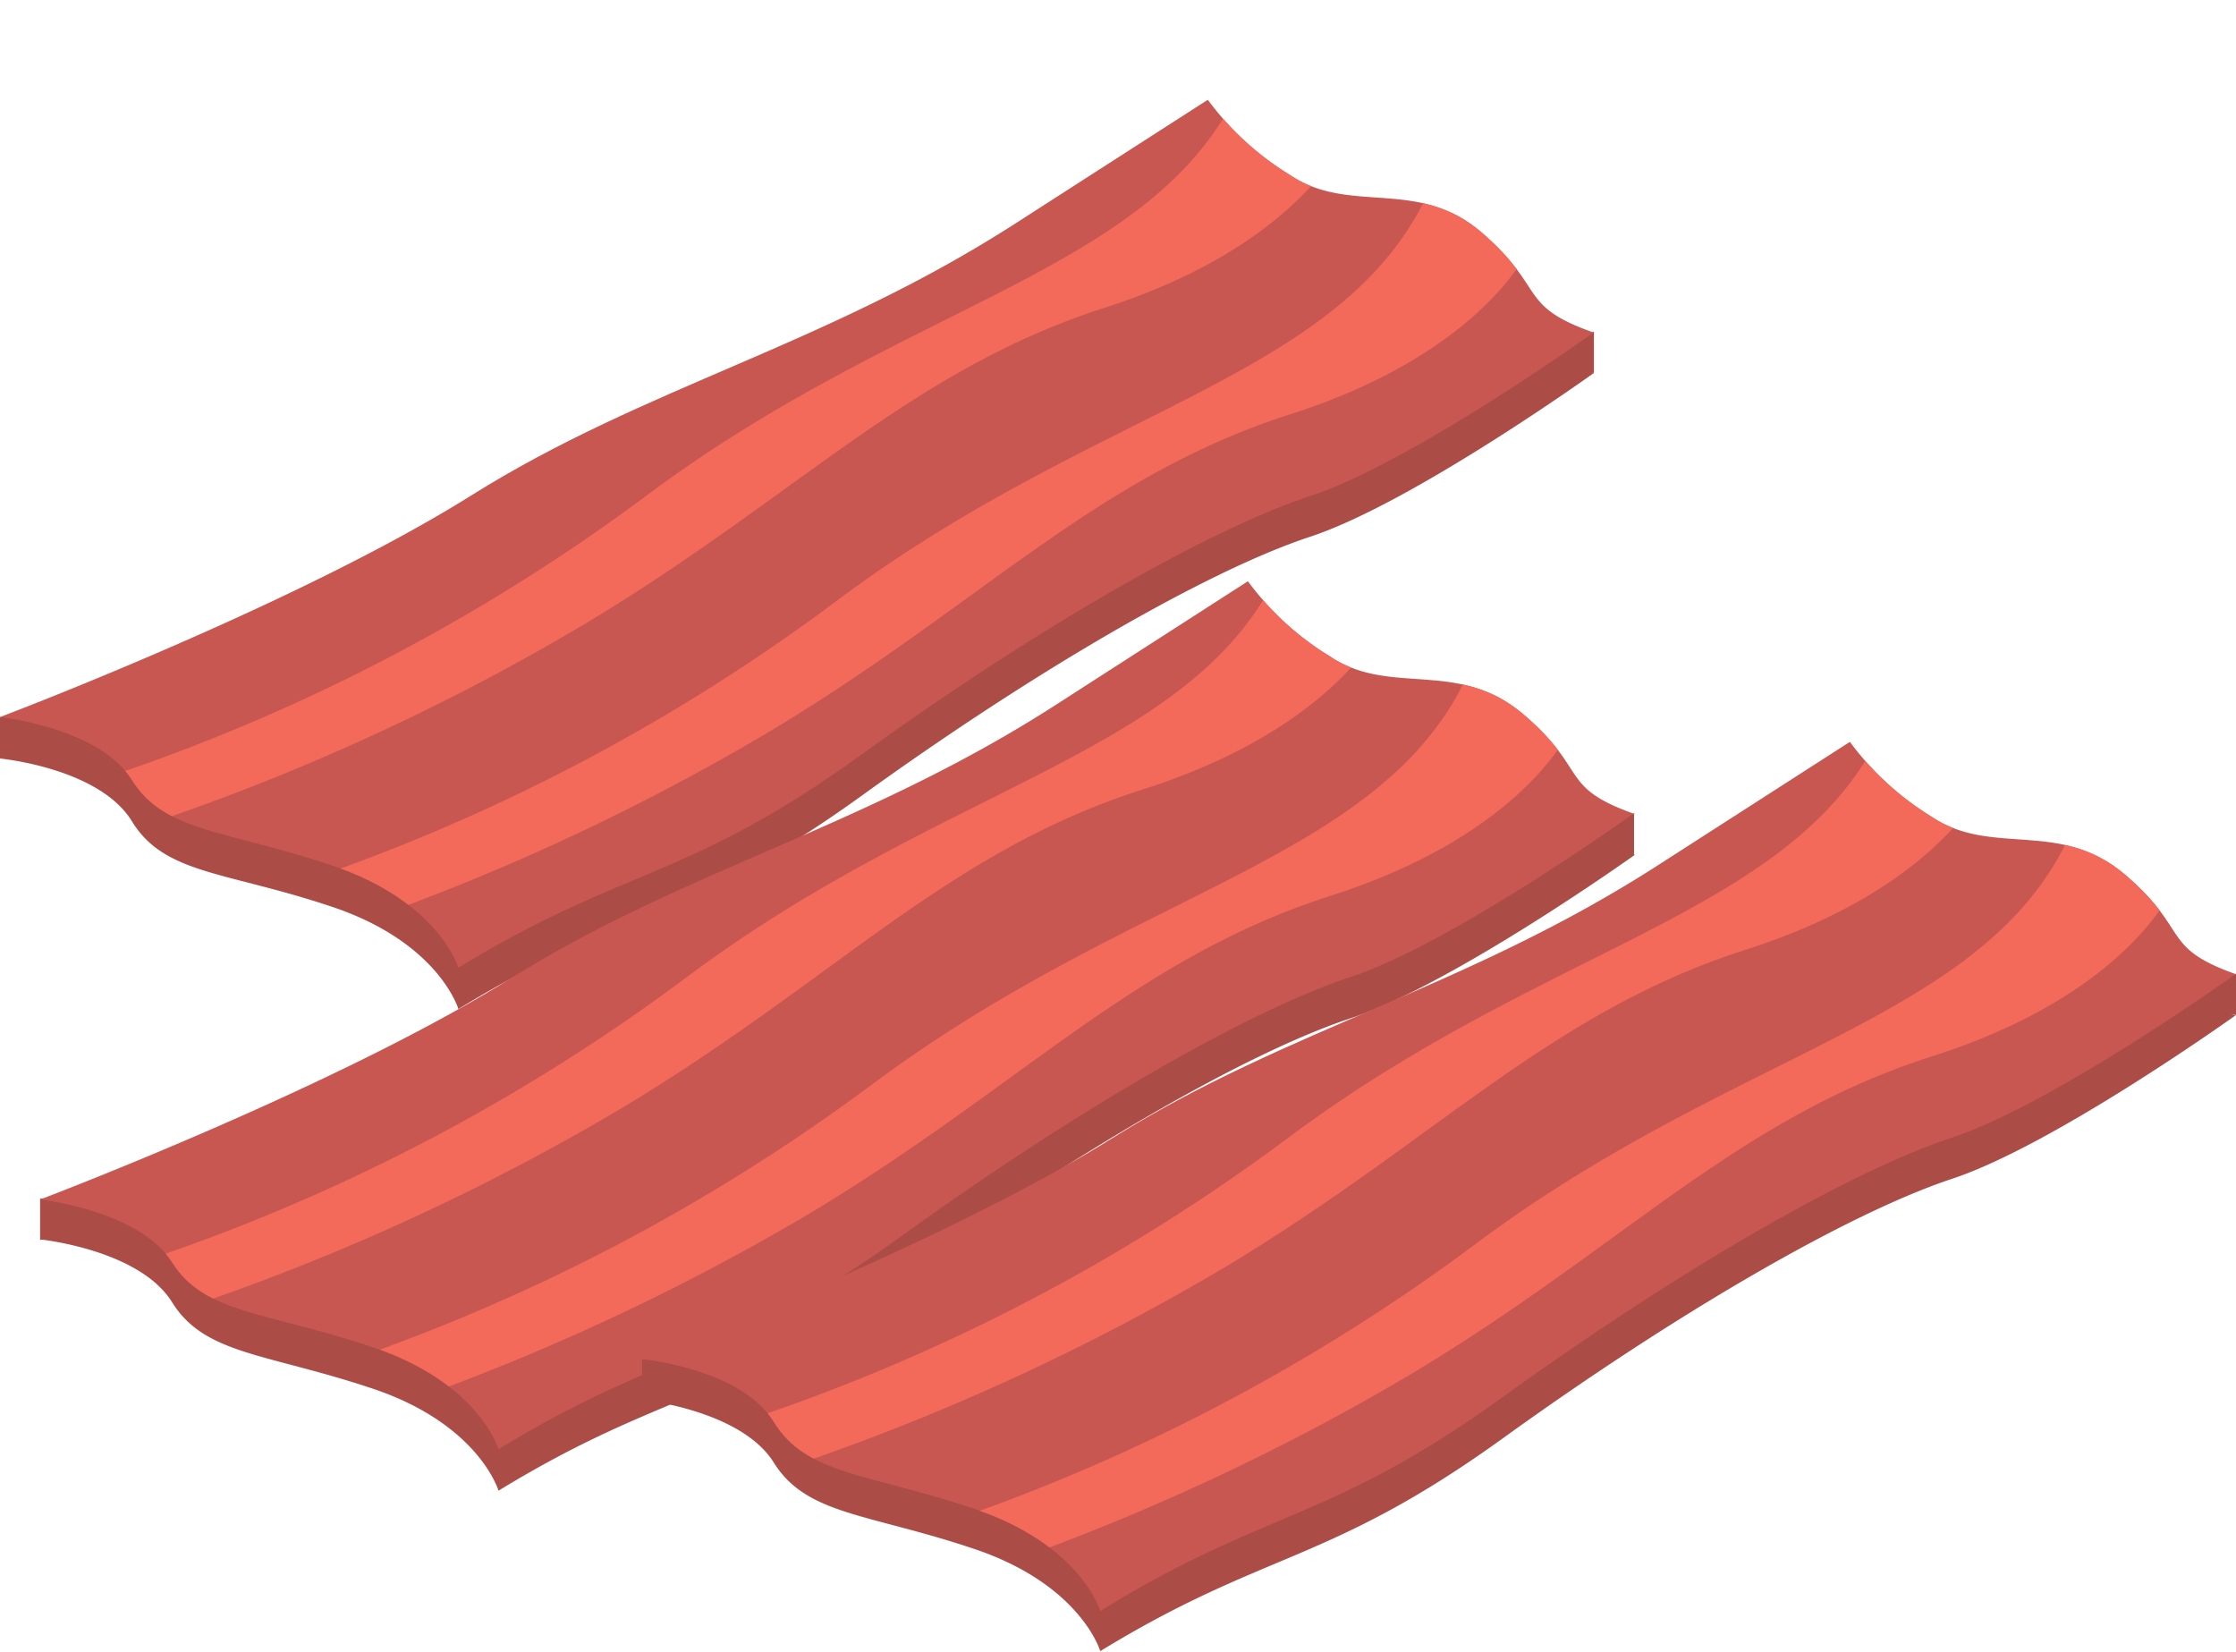 <svg xmlns="http://www.w3.org/2000/svg" xmlns:xlink="http://www.w3.org/1999/xlink" viewBox="0 0 115.41 85.25"><defs><style>.cls-1{fill:none;}.cls-2{fill:#ab4c47;}.cls-3{clip-path:url(#clip-path);}.cls-4{fill:#c85752;}.cls-5{fill:#f36a5b;}.cls-6{clip-path:url(#clip-path-2);}.cls-7{clip-path:url(#clip-path-3);}</style><clipPath id="clip-path" transform="translate(0 5.15)"><path class="cls-1" d="M82.27,12s-9.36,6.71-14.64,8.45S53.49,27.28,44.46,33.8s-12.24,5.76-20.8,11c0,0-1-3.42-6.5-5.27S8.5,37.82,6.81,35.11,0,31.86,0,31.86s15.28-5.77,24.31-11.43S42.53,12.74,52.43,6.37L62.34,0a15,15,0,0,0,4.22,3.87c3.12,2.11,6.6.1,9.94,3s1.8,3.75,5.77,5.15"/></clipPath><clipPath id="clip-path-2" transform="translate(0 5.15)"><path class="cls-1" d="M84.34,36.82S75,43.53,69.7,45.28,55.56,52.13,46.53,58.65s-12.24,5.77-20.8,11c0,0-1-3.43-6.5-5.27S10.57,62.68,8.88,60s-6.81-3.24-6.81-3.24,15.28-5.78,24.32-11.43S44.6,37.6,54.51,31.22l9.9-6.37a14.83,14.83,0,0,0,4.22,3.87c3.12,2.11,6.6.1,10,3s1.79,3.75,5.76,5.15"/></clipPath><clipPath id="clip-path-3" transform="translate(0 5.15)"><path class="cls-1" d="M115.41,45.11s-9.36,6.7-14.65,8.45S86.63,60.42,77.59,66.94,65.36,72.7,56.79,78c0,0-1-3.42-6.49-5.27S41.64,71,39.94,68.24,33.14,65,33.14,65s15.28-5.78,24.31-11.43,18.22-7.69,28.12-14.06l9.91-6.37A15,15,0,0,0,99.69,37c3.13,2.1,6.61.1,10,3s1.79,3.75,5.77,5.15"/></clipPath></defs><g id="圖層_2" data-name="圖層 2"><g id="圖層_1-2" data-name="圖層 1"><path class="cls-2" d="M82.27,14.1s-9.36,6.71-14.64,8.45S53.49,29.41,44.46,35.93s-12.24,5.76-20.8,11c0,0-1-3.42-6.5-5.27S8.5,40,6.81,37.24,0,34,0,34s15.28-5.77,24.31-11.43S42.53,14.87,52.43,8.5l9.91-6.37A15,15,0,0,0,66.56,6c3.12,2.11,6.6.1,9.94,2.95s1.8,3.75,5.77,5.15Z" transform="translate(0 5.15)"/><polygon class="cls-2" points="82.27 17.12 82.27 19.25 78.18 18.55 82.27 17.12 82.27 17.12"/><path class="cls-2" d="M0,31.86V34l5.14-1.06S1,31.71,0,31.86Z" transform="translate(0 5.15)"/><g class="cls-3"><path class="cls-4" d="M82.27,12s-9.36,6.71-14.64,8.45S53.49,27.28,44.46,33.8s-12.24,5.76-20.8,11c0,0-1-3.42-6.5-5.27S8.5,37.82,6.81,35.11,0,31.86,0,31.86s15.28-5.77,24.31-11.43S42.53,12.74,52.43,6.37L62.34,0a15,15,0,0,0,4.22,3.87c3.12,2.11,6.6.1,9.94,3s1.8,3.75,5.77,5.15Z" transform="translate(0 5.15)"/><path class="cls-5" d="M79,7.54s-2.3,5.46-12.4,8.69-16,9.85-26.87,16.37a117.48,117.48,0,0,1-21.3,9.91l-3.39-1.95A99.25,99.25,0,0,0,43,26C56.88,15.54,69.81,14.38,74,4.15s5,3.39,5,3.39Z" transform="translate(0 5.15)"/><path class="cls-5" d="M69.37,2.05S67.07,7.51,57,10.74,41,20.59,30.09,27.11A117.23,117.23,0,0,1,8.8,37l-3.39-2A99.13,99.13,0,0,0,33.3,20.48c13.93-10.43,26.86-11.59,31-21.82s5,3.39,5,3.39Z" transform="translate(0 5.15)"/></g><path class="cls-2" d="M84.34,39S75,45.66,69.7,47.41,55.56,54.26,46.53,60.79s-12.24,5.76-20.8,11c0,0-1-3.43-6.5-5.27s-8.66-1.74-10.35-4.46-6.81-3.24-6.81-3.24,15.28-5.78,24.32-11.43S44.6,39.73,54.51,33.35L64.41,27a14.83,14.83,0,0,0,4.22,3.87c3.12,2.11,6.6.1,10,2.95s1.79,3.75,5.76,5.15Z" transform="translate(0 5.15)"/><polygon class="cls-2" points="84.34 41.98 84.34 44.11 80.25 43.4 84.34 41.98 84.34 41.98"/><path class="cls-2" d="M2.07,56.72v2.13l5.14-1.07s-4.1-1.22-5.14-1.06Z" transform="translate(0 5.15)"/><g class="cls-6"><path class="cls-4" d="M84.34,36.82S75,43.53,69.7,45.28,55.56,52.13,46.53,58.65s-12.24,5.77-20.8,11c0,0-1-3.43-6.5-5.27S10.57,62.68,8.88,60s-6.81-3.24-6.81-3.24,15.28-5.78,24.32-11.43S44.6,37.6,54.51,31.22l9.9-6.37a14.83,14.83,0,0,0,4.22,3.87c3.12,2.11,6.6.1,10,3s1.79,3.75,5.76,5.15Z" transform="translate(0 5.15)"/><path class="cls-5" d="M81.09,32.4s-2.3,5.45-12.4,8.68-16,9.85-26.87,16.38a118.31,118.31,0,0,1-21.3,9.91l-3.39-2A99.25,99.25,0,0,0,45,50.83C59,40.4,71.88,39.23,76.05,29s5,3.4,5,3.4Z" transform="translate(0 5.15)"/><path class="cls-5" d="M71.44,26.9S69.14,32.36,59,35.59,43.08,45.44,32.16,52a117.72,117.72,0,0,1-21.29,9.92l-3.39-2A99.25,99.25,0,0,0,35.37,45.34c13.93-10.44,26.86-11.6,31-21.83s5,3.39,5,3.39Z" transform="translate(0 5.15)"/></g><path class="cls-2" d="M115.41,47.24s-9.36,6.7-14.65,8.45S86.63,62.55,77.59,69.07s-12.23,5.76-20.8,11c0,0-1-3.42-6.49-5.27s-8.66-1.74-10.36-4.46-6.8-3.24-6.8-3.24S48.42,61.35,57.45,55.7,75.67,48,85.57,41.64l9.91-6.37a15,15,0,0,0,4.21,3.87c3.13,2.11,6.61.1,10,3s1.79,3.75,5.77,5.15Z" transform="translate(0 5.15)"/><polygon class="cls-2" points="115.41 50.26 115.41 52.39 111.32 51.68 115.41 50.26 115.41 50.26"/><path class="cls-2" d="M33.14,65v2.13l5.13-1.06S34.18,64.85,33.14,65Z" transform="translate(0 5.15)"/><g class="cls-7"><path class="cls-4" d="M115.41,45.11s-9.36,6.7-14.65,8.45S86.63,60.42,77.59,66.94,65.36,72.7,56.79,78c0,0-1-3.42-6.49-5.27S41.64,71,39.94,68.24,33.14,65,33.14,65s15.28-5.78,24.31-11.43,18.22-7.69,28.12-14.06l9.91-6.37A15,15,0,0,0,99.69,37c3.13,2.1,6.61.1,10,3s1.79,3.75,5.77,5.15Z" transform="translate(0 5.15)"/><path class="cls-5" d="M112.16,40.68s-2.3,5.46-12.41,8.68-16,9.86-26.87,16.38a118.06,118.06,0,0,1-21.29,9.91l-3.39-2A99.13,99.13,0,0,0,76.09,59.11C90,48.68,103,47.52,107.12,37.28s5,3.4,5,3.4Z" transform="translate(0 5.15)"/><path class="cls-5" d="M102.5,35.19s-2.29,5.45-12.4,8.68-16,9.85-26.87,16.38a118,118,0,0,1-21.3,9.91l-3.39-2A98.93,98.93,0,0,0,66.43,53.62C80.37,43.19,93.3,42,97.47,31.79s5,3.4,5,3.4Z" transform="translate(0 5.15)"/></g></g></g></svg>